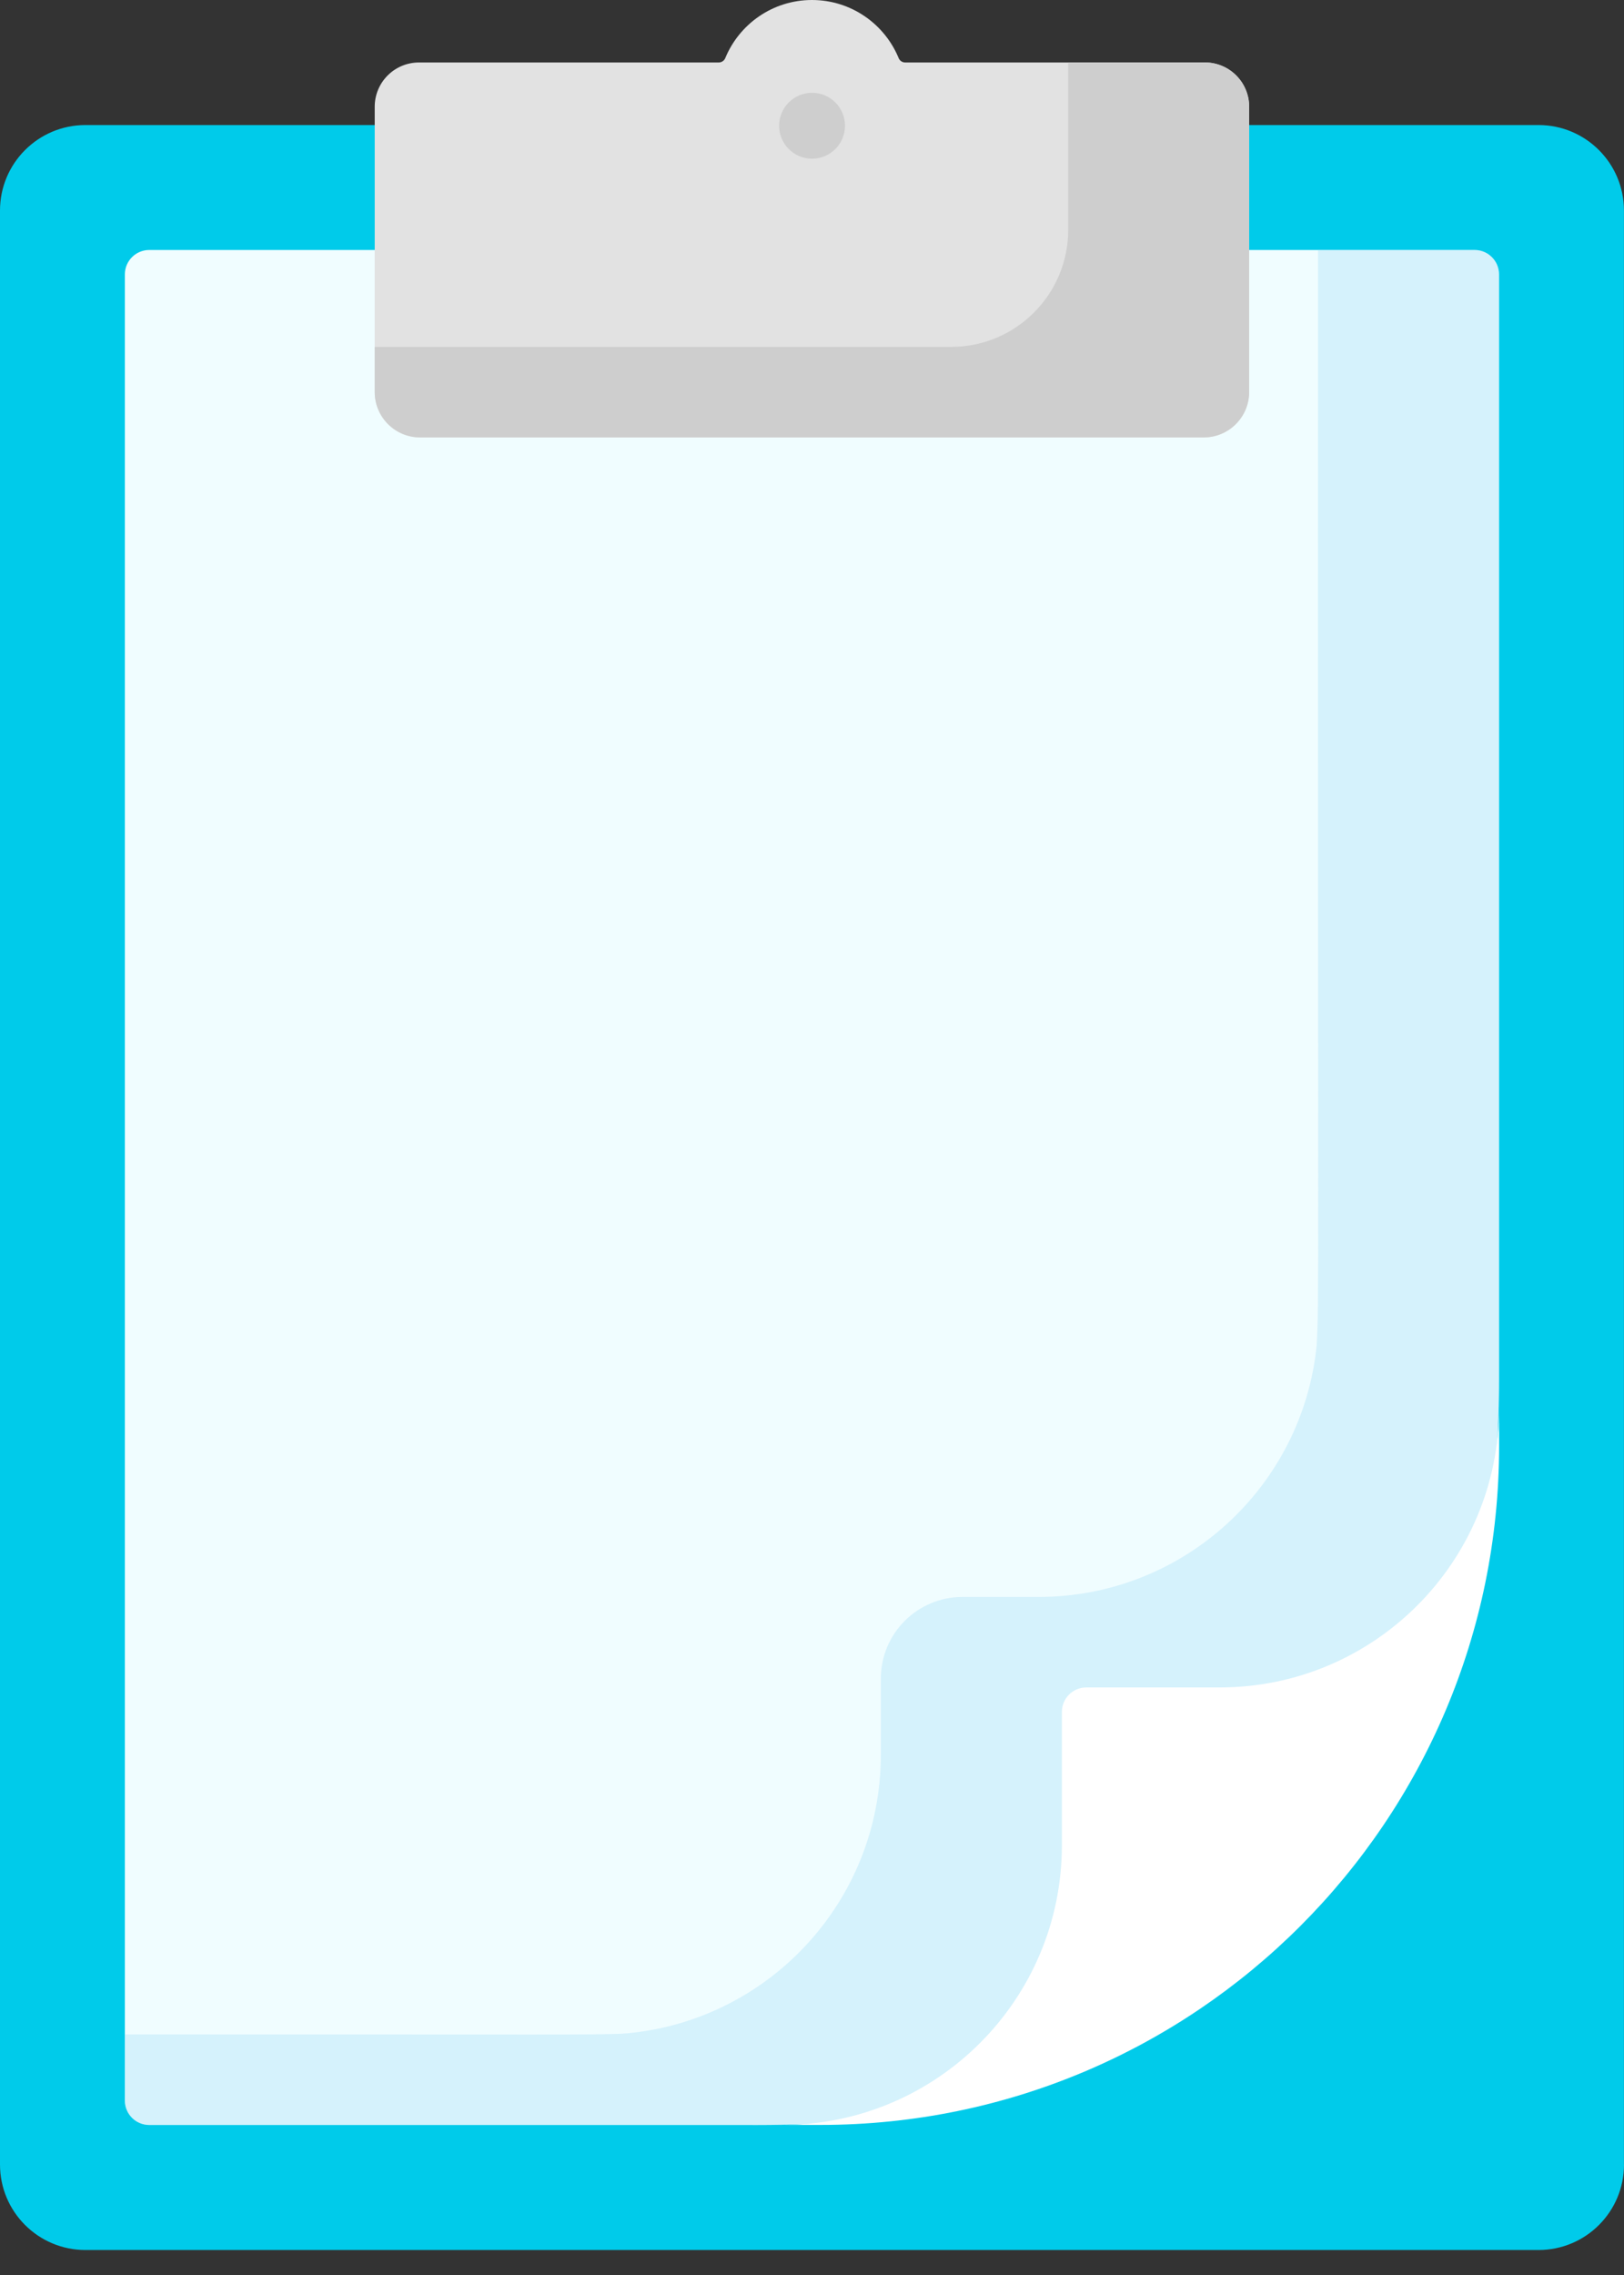 <svg width="60" height="84" viewBox="0 0 60 84" fill="none" xmlns="http://www.w3.org/2000/svg">
<rect x="0" y="0" width="60" height="84" fill="#333333" stroke="none"/>
<path d="M60 79.921C60 81.664 58.587 83.077 56.844 83.077H3.156C1.413 83.077 0 81.664 0 79.921V7.773C0 6.03 1.413 4.617 3.156 4.617H56.842C58.585 4.617 59.998 6.03 59.998 7.773V79.921H60Z" fill="#00CBEA"/>
<path d="M55.383 10.133C55.383 9.634 54.978 9.23 54.48 9.23H5.516C5.017 9.23 4.613 9.634 4.613 10.133V77.559C4.613 78.057 5.017 78.461 5.516 78.461H27.807C41.537 78.461 40.98 74.402 46.152 69.231C51.323 64.059 55.383 62.307 55.383 50.886V10.133Z" fill="#F0FDFF"/>
<path opacity="0.3" d="M48.696 9.23C48.683 49.036 48.74 47.83 48.645 49.681C48.121 54.895 43.721 58.964 38.37 58.964H35.559C33.893 58.964 32.543 60.314 32.543 61.981V64.791C32.543 70.245 28.316 74.71 22.96 75.093C21.53 75.137 21.612 75.116 4.613 75.117V77.559C4.613 78.057 5.017 78.461 5.516 78.461H27.807C41.537 78.461 40.98 74.402 46.152 69.231C51.323 64.059 55.383 62.307 55.383 50.886V10.133C55.383 9.634 54.978 9.23 54.48 9.23H48.694H48.696Z" fill="#97D6F5"/>
<path d="M44.517 2.307H33.441C33.334 2.307 33.24 2.241 33.2 2.142C32.68 0.884 31.442 0 29.998 0C28.554 0 27.316 0.884 26.797 2.142C26.756 2.241 26.662 2.307 26.555 2.307H15.479C14.575 2.307 13.844 3.039 13.844 3.943V14.475C13.844 15.402 14.595 16.153 15.521 16.153H44.473C45.4 16.153 46.151 15.402 46.151 14.475V3.943C46.151 3.039 45.419 2.307 44.515 2.307H44.517Z" fill="#E2E2E2"/>
<path d="M44.517 2.305H39.466V8.483C39.466 10.872 37.53 12.808 35.142 12.808H13.844V14.473C13.844 15.399 14.595 16.15 15.521 16.15H44.473C45.4 16.15 46.151 15.399 46.151 14.473V3.94C46.151 3.036 45.419 2.305 44.515 2.305H44.517Z" fill="#CECECE"/>
<path d="M30.002 5.86C30.674 5.86 31.219 5.315 31.219 4.643C31.219 3.971 30.674 3.426 30.002 3.426C29.33 3.426 28.785 3.971 28.785 4.643C28.785 5.315 29.33 5.86 30.002 5.86Z" fill="#CECECE"/>
<path d="M27.809 78.46H28.904C34.607 78.46 39.232 73.836 39.232 68.132V63.208C39.232 62.71 39.636 62.306 40.134 62.306H45.058C50.762 62.306 55.386 57.681 55.386 51.978V50.883V53.385C55.386 67.234 44.159 78.459 30.312 78.459H27.81L27.809 78.46Z" fill="white"/>
</svg>
